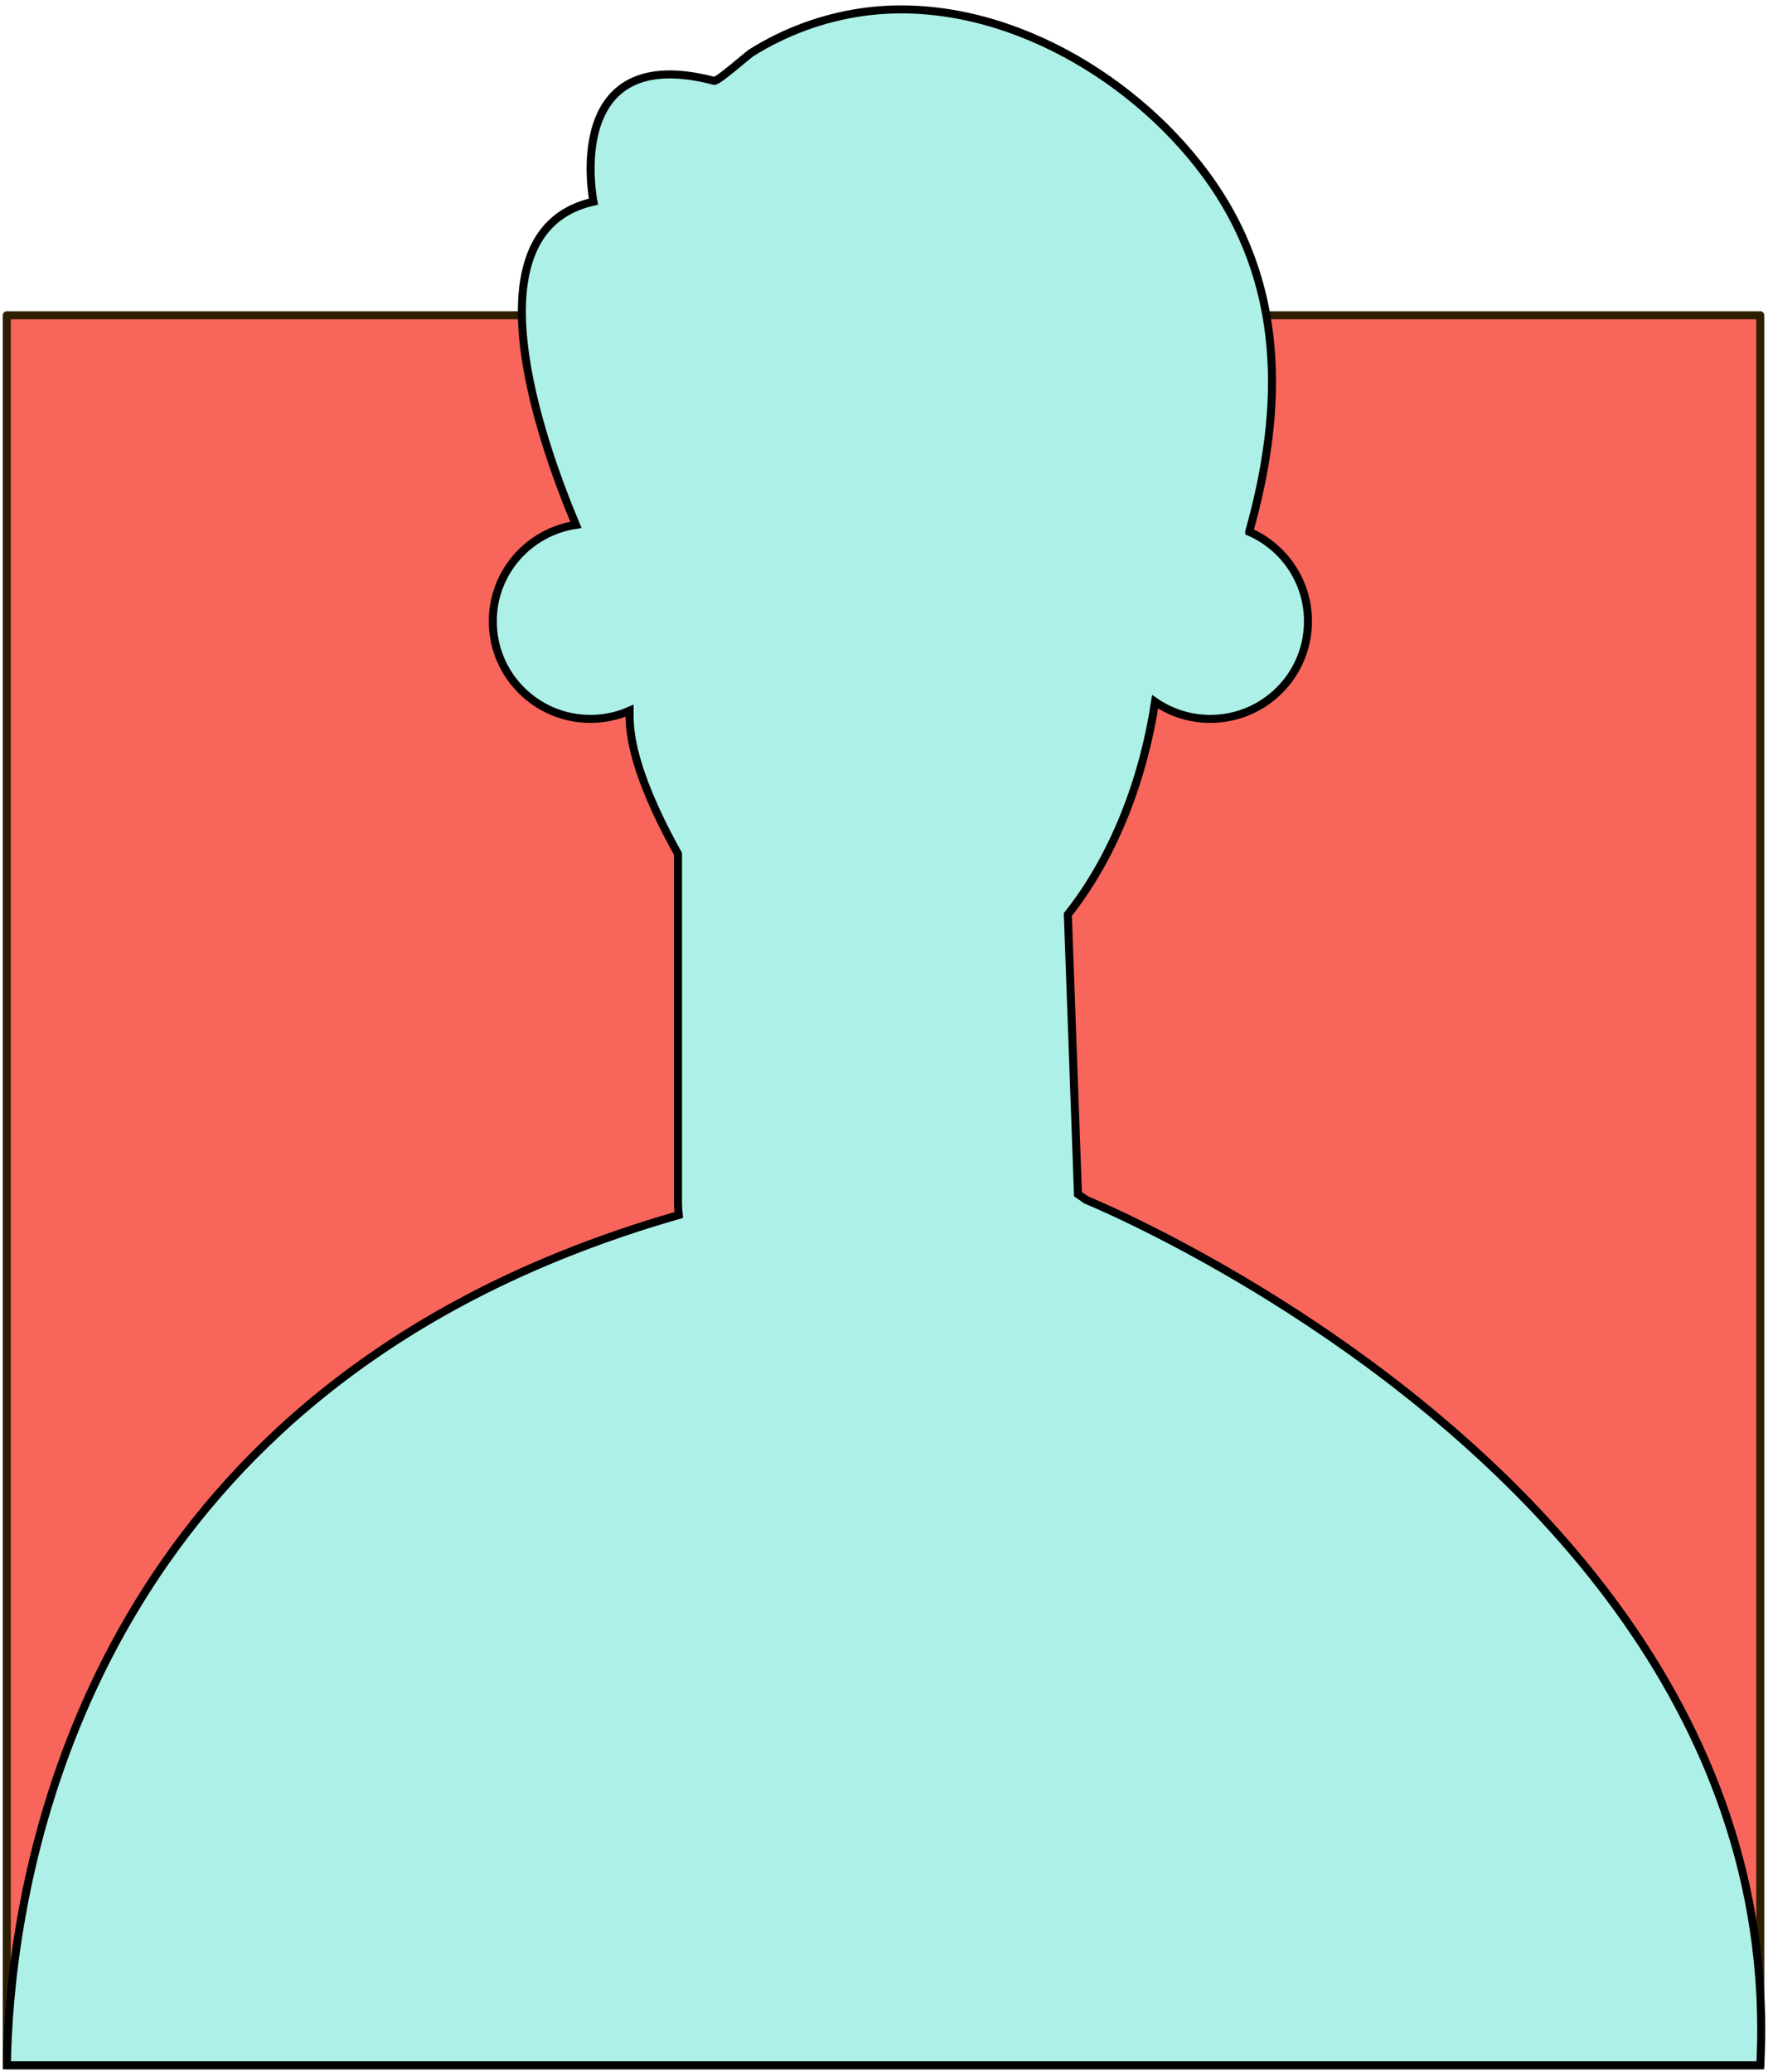 <svg width="221" height="259" viewBox="0 0 221 259" fill="none" xmlns="http://www.w3.org/2000/svg">
<path d="M220.035 39.411H0.847V258.176H220.035V39.411Z" fill="#F8655B"/>
<path d="M220.035 39.411H0.847V258.176H220.035V39.411Z" stroke="#2E1E00" stroke-miterlimit="10" stroke-linecap="round" stroke-linejoin="round"/>
<path d="M220.035 249.221C217.781 206.428 183.433 177.582 159.302 162.478C159.295 162.473 159.289 162.469 159.281 162.465C158.529 161.994 157.785 161.535 157.053 161.091C144.858 153.693 135.791 150.004 135.791 150.004L134.746 149.278L133.479 114.317C133.479 114.317 133.479 114.317 133.479 114.317C139.261 107.045 142.939 97.329 144.387 87.726C146.348 89.079 148.727 89.866 151.29 89.866C158.031 89.866 163.497 84.406 163.497 77.664C163.497 72.651 160.471 68.35 156.148 66.473C156.148 66.472 156.149 66.467 156.149 66.467C160.538 50.894 160.688 35.273 150.667 21.733C141.152 8.879 124.029 -0.803 107.74 1.522C102.857 2.22 98.109 3.97 93.931 6.59C93.431 6.904 89.698 10.22 89.274 10.108C70.154 5.078 74.18 25.204 74.18 25.204C58.375 28.761 67.389 54.651 71.991 65.612C66.115 66.487 61.599 71.54 61.599 77.664C61.599 84.406 67.065 89.866 73.8 89.866C75.547 89.866 77.204 89.503 78.706 88.841V89.615C78.706 91.368 79.076 93.324 79.684 95.362L79.69 95.368C80.81 99.129 82.759 103.17 84.75 106.741V150.34C84.75 150.86 84.787 151.375 84.842 151.885C74.482 154.854 65.382 158.589 57.408 162.891V162.892C6.629 190.299 1.139 240.411 0.859 258.174H220.035C220.196 255.122 220.19 252.141 220.035 249.221Z" fill="#ADF0E7" stroke="black" stroke-miterlimit="10"/>
</svg>

